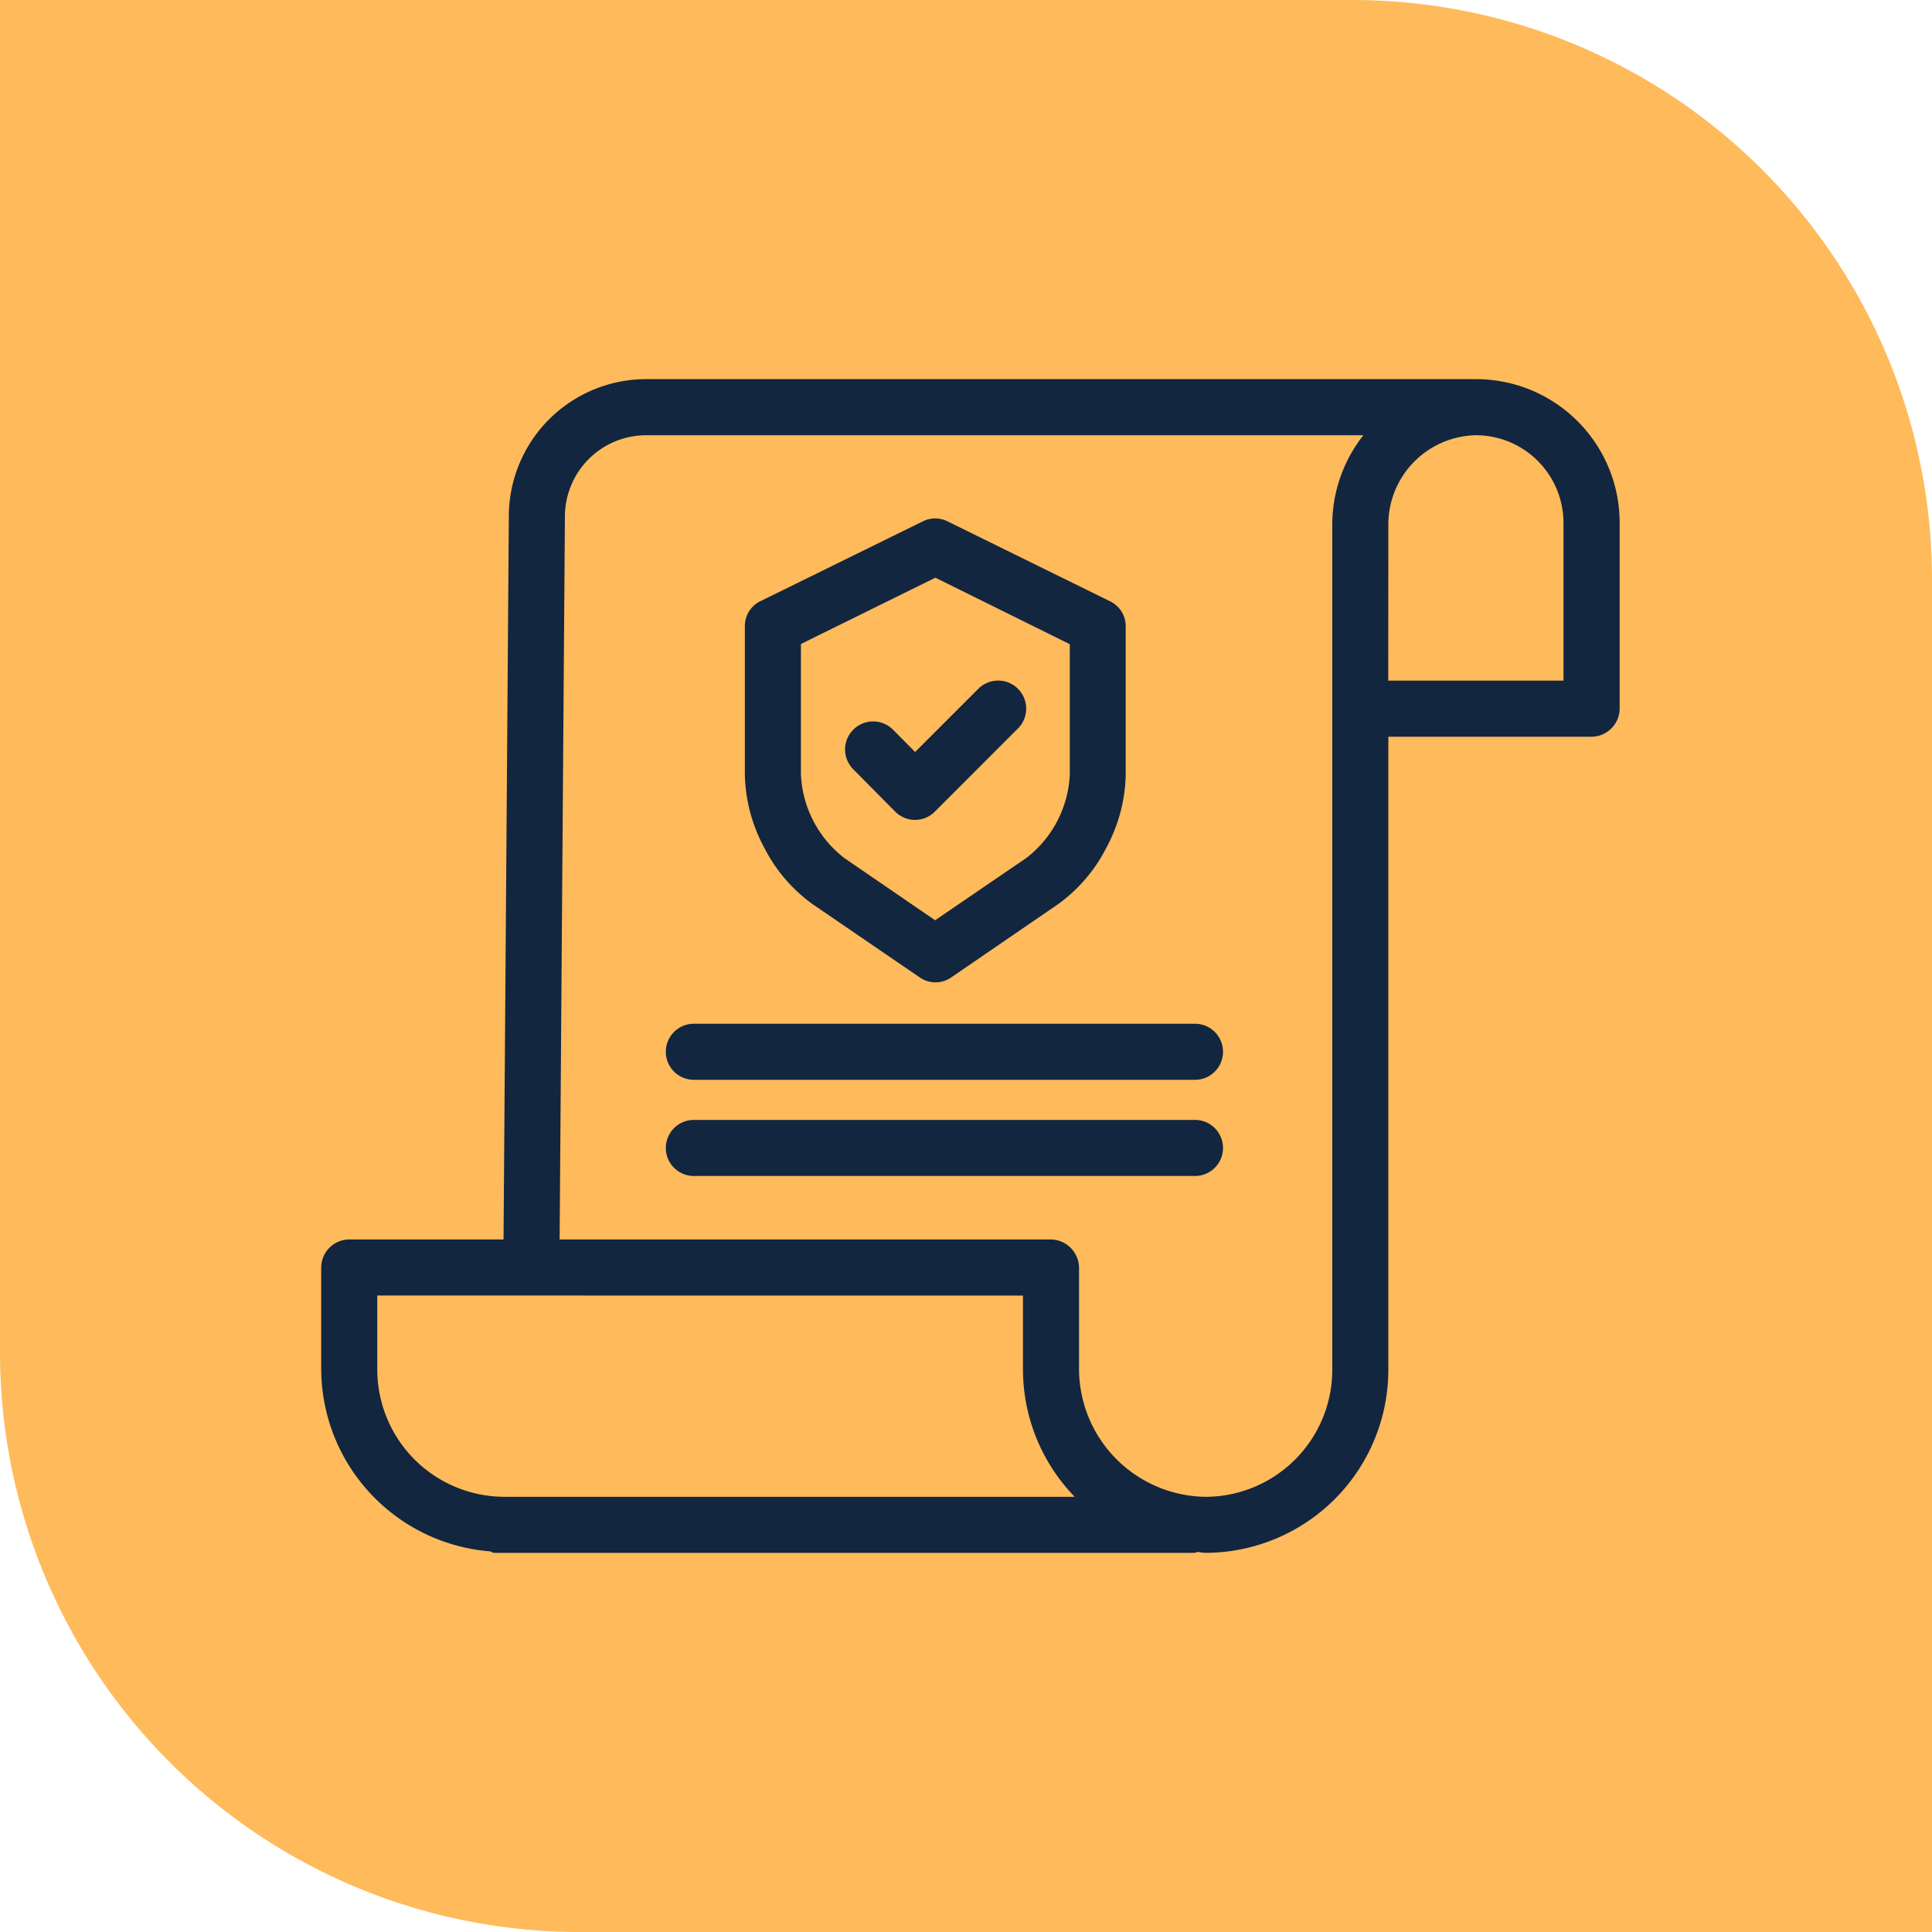 <svg xmlns="http://www.w3.org/2000/svg" width="100" height="100" viewBox="0 0 100 100">
  <g id="t2-tab2" transform="translate(-810 -176)">
    <path id="Rectangle_31160" data-name="Rectangle 31160" d="M0,0H70a30,30,0,0,1,30,30v70a0,0,0,0,1,0,0H30A30,30,0,0,1,0,70V0A0,0,0,0,1,0,0Z" transform="translate(810 176)" fill="#ffba5b"/>
    <g id="politica" transform="translate(827 196)">
      <path id="Path_134988" data-name="Path 134988" d="M59.449,0H16.475A6.738,6.738,0,0,0,9.711,6.689L9.434,44.529H1.048A1.091,1.091,0,0,0,0,45.649v5.208a9.125,9.125,0,0,0,8.61,9.081V60H44.8v-.07c.269.011.432.07.617.07h.026a9.1,9.1,0,0,0,9.043-9.144v-33.1H65.408a1.1,1.1,0,0,0,1.048-1.132V7.071A7.058,7.058,0,0,0,59.449,0ZM9.08,57.848H9.073a6.974,6.974,0,0,1-6.921-6.992V46.682h34.17v4.156A9.109,9.109,0,0,0,38.981,57.3a3.864,3.864,0,0,1,.566.546Zm43.251-6.993a6.95,6.95,0,0,1-6.893,6.993h-.022a6.993,6.993,0,0,1-6.942-7.009V45.649a1.115,1.115,0,0,0-1.076-1.12H11.587L11.864,6.7a4.584,4.584,0,0,1,4.611-4.544H54.368A7.344,7.344,0,0,0,52.331,7.1ZM64.3,7.09v8.516H54.484V7.1a4.984,4.984,0,0,1,4.933-4.945h.03A4.906,4.906,0,0,1,64.3,7.082Zm0,0" transform="translate(0.001)" fill="#12263f"/>
      <path id="Path_134988_-_Outline" data-name="Path 134988 - Outline" d="M45.44,60.375h-.026a1.953,1.953,0,0,1-.332-.035l-.1-.016a.373.373,0,0,1-.188.051H8.609a.373.373,0,0,1-.225-.075,9.5,9.5,0,0,1-8.76-9.443V45.649a1.462,1.462,0,0,1,1.423-1.495H9.062L9.336,6.686A7.109,7.109,0,0,1,16.475-.375H59.449a7.433,7.433,0,0,1,7.383,7.446v9.555a1.469,1.469,0,0,1-1.423,1.507H54.859V50.856a9.483,9.483,0,0,1-9.416,9.519Zm-.643-.82h.015a3.016,3.016,0,0,1,.393.045,1.335,1.335,0,0,0,.209.025h.025a8.733,8.733,0,0,0,8.669-8.767v-33.1a.375.375,0,0,1,.375-.375H65.408a.729.729,0,0,0,.673-.757V7.071a6.7,6.7,0,0,0-6.636-6.7H16.475a6.359,6.359,0,0,0-6.389,6.314L9.809,44.532a.375.375,0,0,1-.375.372H1.048a.721.721,0,0,0-.673.745v5.208a8.78,8.78,0,0,0,8.252,8.706.373.373,0,0,1,.19.062H44.579A.375.375,0,0,1,44.8,59.555Zm.641-1.332h-.022A7.368,7.368,0,0,1,38.1,50.838V45.649a.737.737,0,0,0-.708-.745h-25.8a.375.375,0,0,1-.375-.378l.277-37.833a4.958,4.958,0,0,1,4.986-4.916H54.368a.375.375,0,0,1,.277.628A7,7,0,0,0,52.706,7.1V50.855A7.327,7.327,0,0,1,45.439,58.223ZM11.965,44.154H37.412a1.483,1.483,0,0,1,1.438,1.5v5.187a6.632,6.632,0,0,0,6.57,6.634h.019a6.576,6.576,0,0,0,6.518-6.618V7.1a7.49,7.49,0,0,1,1.61-4.572H16.475A4.208,4.208,0,0,0,12.239,6.7ZM39.548,58.223H9.073a7.34,7.34,0,0,1-7.3-7.367V46.682a.375.375,0,0,1,.375-.375h34.17a.375.375,0,0,1,.375.375v4.156a8.794,8.794,0,0,0,2.55,6.2,2.167,2.167,0,0,0,.17.149,2.2,2.2,0,0,1,.435.442.375.375,0,0,1-.3.595ZM2.527,47.057v3.8a6.589,6.589,0,0,0,6.546,6.617H38.624a9.484,9.484,0,0,1-2.676-6.636v-3.78ZM64.3,15.98H54.484a.375.375,0,0,1-.375-.375V7.1a5.359,5.359,0,0,1,5.308-5.32h.03a5.294,5.294,0,0,1,5.232,5.306v8.522A.375.375,0,0,1,64.3,15.98Zm-9.446-.75h9.071V7.081a4.542,4.542,0,0,0-4.486-4.554h-.026A4.625,4.625,0,0,0,54.859,7.1Z" transform="translate(0.001)" fill="#12263f"/>
      <path id="Path_134989" data-name="Path 134989" d="M166.34,72.858l5.549,3.794a1.06,1.06,0,0,0,1.2,0l5.532-3.793a8.359,8.359,0,0,0,3.341-6.376V58.807a1.052,1.052,0,0,0-.574-.966l-8.449-4.156a1.057,1.057,0,0,0-.941,0l-8.433,4.144A1.05,1.05,0,0,0,163,58.8v7.687A8.359,8.359,0,0,0,166.34,72.858Zm-1.191-13.391,7.332-3.618,7.332,3.628v7.006a6.2,6.2,0,0,1-2.4,4.6l-4.941,3.38-4.922-3.379a6.2,6.2,0,0,1-2.4-4.6Zm0,0" transform="translate(-141.068 -46.367)" fill="#12263f"/>
      <path id="Path_134989_-_Outline" data-name="Path 134989 - Outline" d="M172.491,77.213a1.428,1.428,0,0,1-.814-.253l-5.548-3.793a8.151,8.151,0,0,1-2.513-2.943,8.3,8.3,0,0,1-.994-3.742V58.8a1.431,1.431,0,0,1,.777-1.305l.005,0,8.433-4.144a1.433,1.433,0,0,1,1.273,0l8.447,4.155,0,0a1.433,1.433,0,0,1,.778,1.305v7.671a8.308,8.308,0,0,1-.992,3.742,8.146,8.146,0,0,1-2.512,2.945L173.3,76.96A1.428,1.428,0,0,1,172.491,77.213Zm-8.753-19.049a.678.678,0,0,0-.366.62s0,.007,0,.011v7.687a7.965,7.965,0,0,0,3.18,6.066l5.549,3.794a.685.685,0,0,0,.778,0l5.533-3.793a7.967,7.967,0,0,0,3.178-6.067V58.807s0-.007,0-.011a.68.68,0,0,0-.367-.621l-8.446-4.154a.693.693,0,0,0-.608,0Zm8.731,16.67a.375.375,0,0,1-.212-.066l-4.922-3.379a6.537,6.537,0,0,1-2.56-4.907V59.467a.375.375,0,0,1,.209-.336l7.332-3.618a.375.375,0,0,1,.332,0l7.332,3.628a.375.375,0,0,1,.209.336v7.005a6.536,6.536,0,0,1-2.567,4.907l-4.941,3.379A.375.375,0,0,1,172.468,74.834ZM165.524,59.7v6.782a5.8,5.8,0,0,0,2.234,4.288L172.469,74,177.2,70.77a5.8,5.8,0,0,0,2.24-4.288V59.71l-6.957-3.442Z" transform="translate(-141.068 -46.367)" fill="#12263f"/>
      <path id="Path_134990" data-name="Path 134990" d="M204.02,122.247a1.075,1.075,0,0,0,.762.323h0a1.078,1.078,0,0,0,.761-.318l4.281-4.283a1.077,1.077,0,0,0-1.522-1.523l-3.517,3.516-1.406-1.419a1.077,1.077,0,1,0-1.53,1.516Zm0,0" transform="translate(-174.428 -100.507)" fill="#12263f"/>
      <path id="Path_134990_-_Outline" data-name="Path 134990 - Outline" d="M204.786,122.945h0a1.46,1.46,0,0,1-1.03-.435l-2.166-2.188a1.452,1.452,0,1,1,2.063-2.044l1.141,1.152,3.25-3.25a1.452,1.452,0,1,1,2.052,2.054l-4.281,4.283A1.442,1.442,0,0,1,204.786,122.945Zm-2.168-4.347a.7.7,0,0,0-.5,1.2l2.167,2.189a.706.706,0,0,0,.5.211h0a.707.707,0,0,0,.5-.208l4.282-4.284a.7.7,0,1,0-.991-.993l-3.517,3.516a.379.379,0,0,1-.266.11.375.375,0,0,1-.266-.111l-1.406-1.419A.7.7,0,0,0,202.618,118.6Z" transform="translate(-174.428 -100.507)" fill="#12263f"/>
      <path id="Path_134991" data-name="Path 134991" d="M159.906,248h-25.83a1.076,1.076,0,1,0,0,2.152h25.83a1.076,1.076,0,1,0,0-2.152Zm0,0" transform="translate(-115.108 -214.637)" fill="#12263f"/>
      <path id="Path_134991_-_Outline" data-name="Path 134991 - Outline" d="M159.906,250.527h-25.83a1.451,1.451,0,1,1,0-2.9h25.83a1.451,1.451,0,1,1,0,2.9Zm-25.83-2.152a.7.7,0,1,0,0,1.4h25.83a.7.7,0,1,0,0-1.4Z" transform="translate(-115.108 -214.637)" fill="#12263f"/>
      <path id="Path_134992" data-name="Path 134992" d="M159.906,285h-25.83a1.076,1.076,0,0,0,0,2.152h25.83a1.076,1.076,0,0,0,0-2.152Zm0,0" transform="translate(-115.108 -246.659)" fill="#12263f"/>
      <path id="Path_134992_-_Outline" data-name="Path 134992 - Outline" d="M159.906,287.527h-25.83a1.451,1.451,0,1,1,0-2.9h25.83a1.451,1.451,0,1,1,0,2.9Zm-25.83-2.152a.7.7,0,0,0,0,1.4h25.83a.7.7,0,0,0,0-1.4Z" transform="translate(-115.108 -246.659)" fill="#12263f"/>
    </g>
  </g>
</svg>
